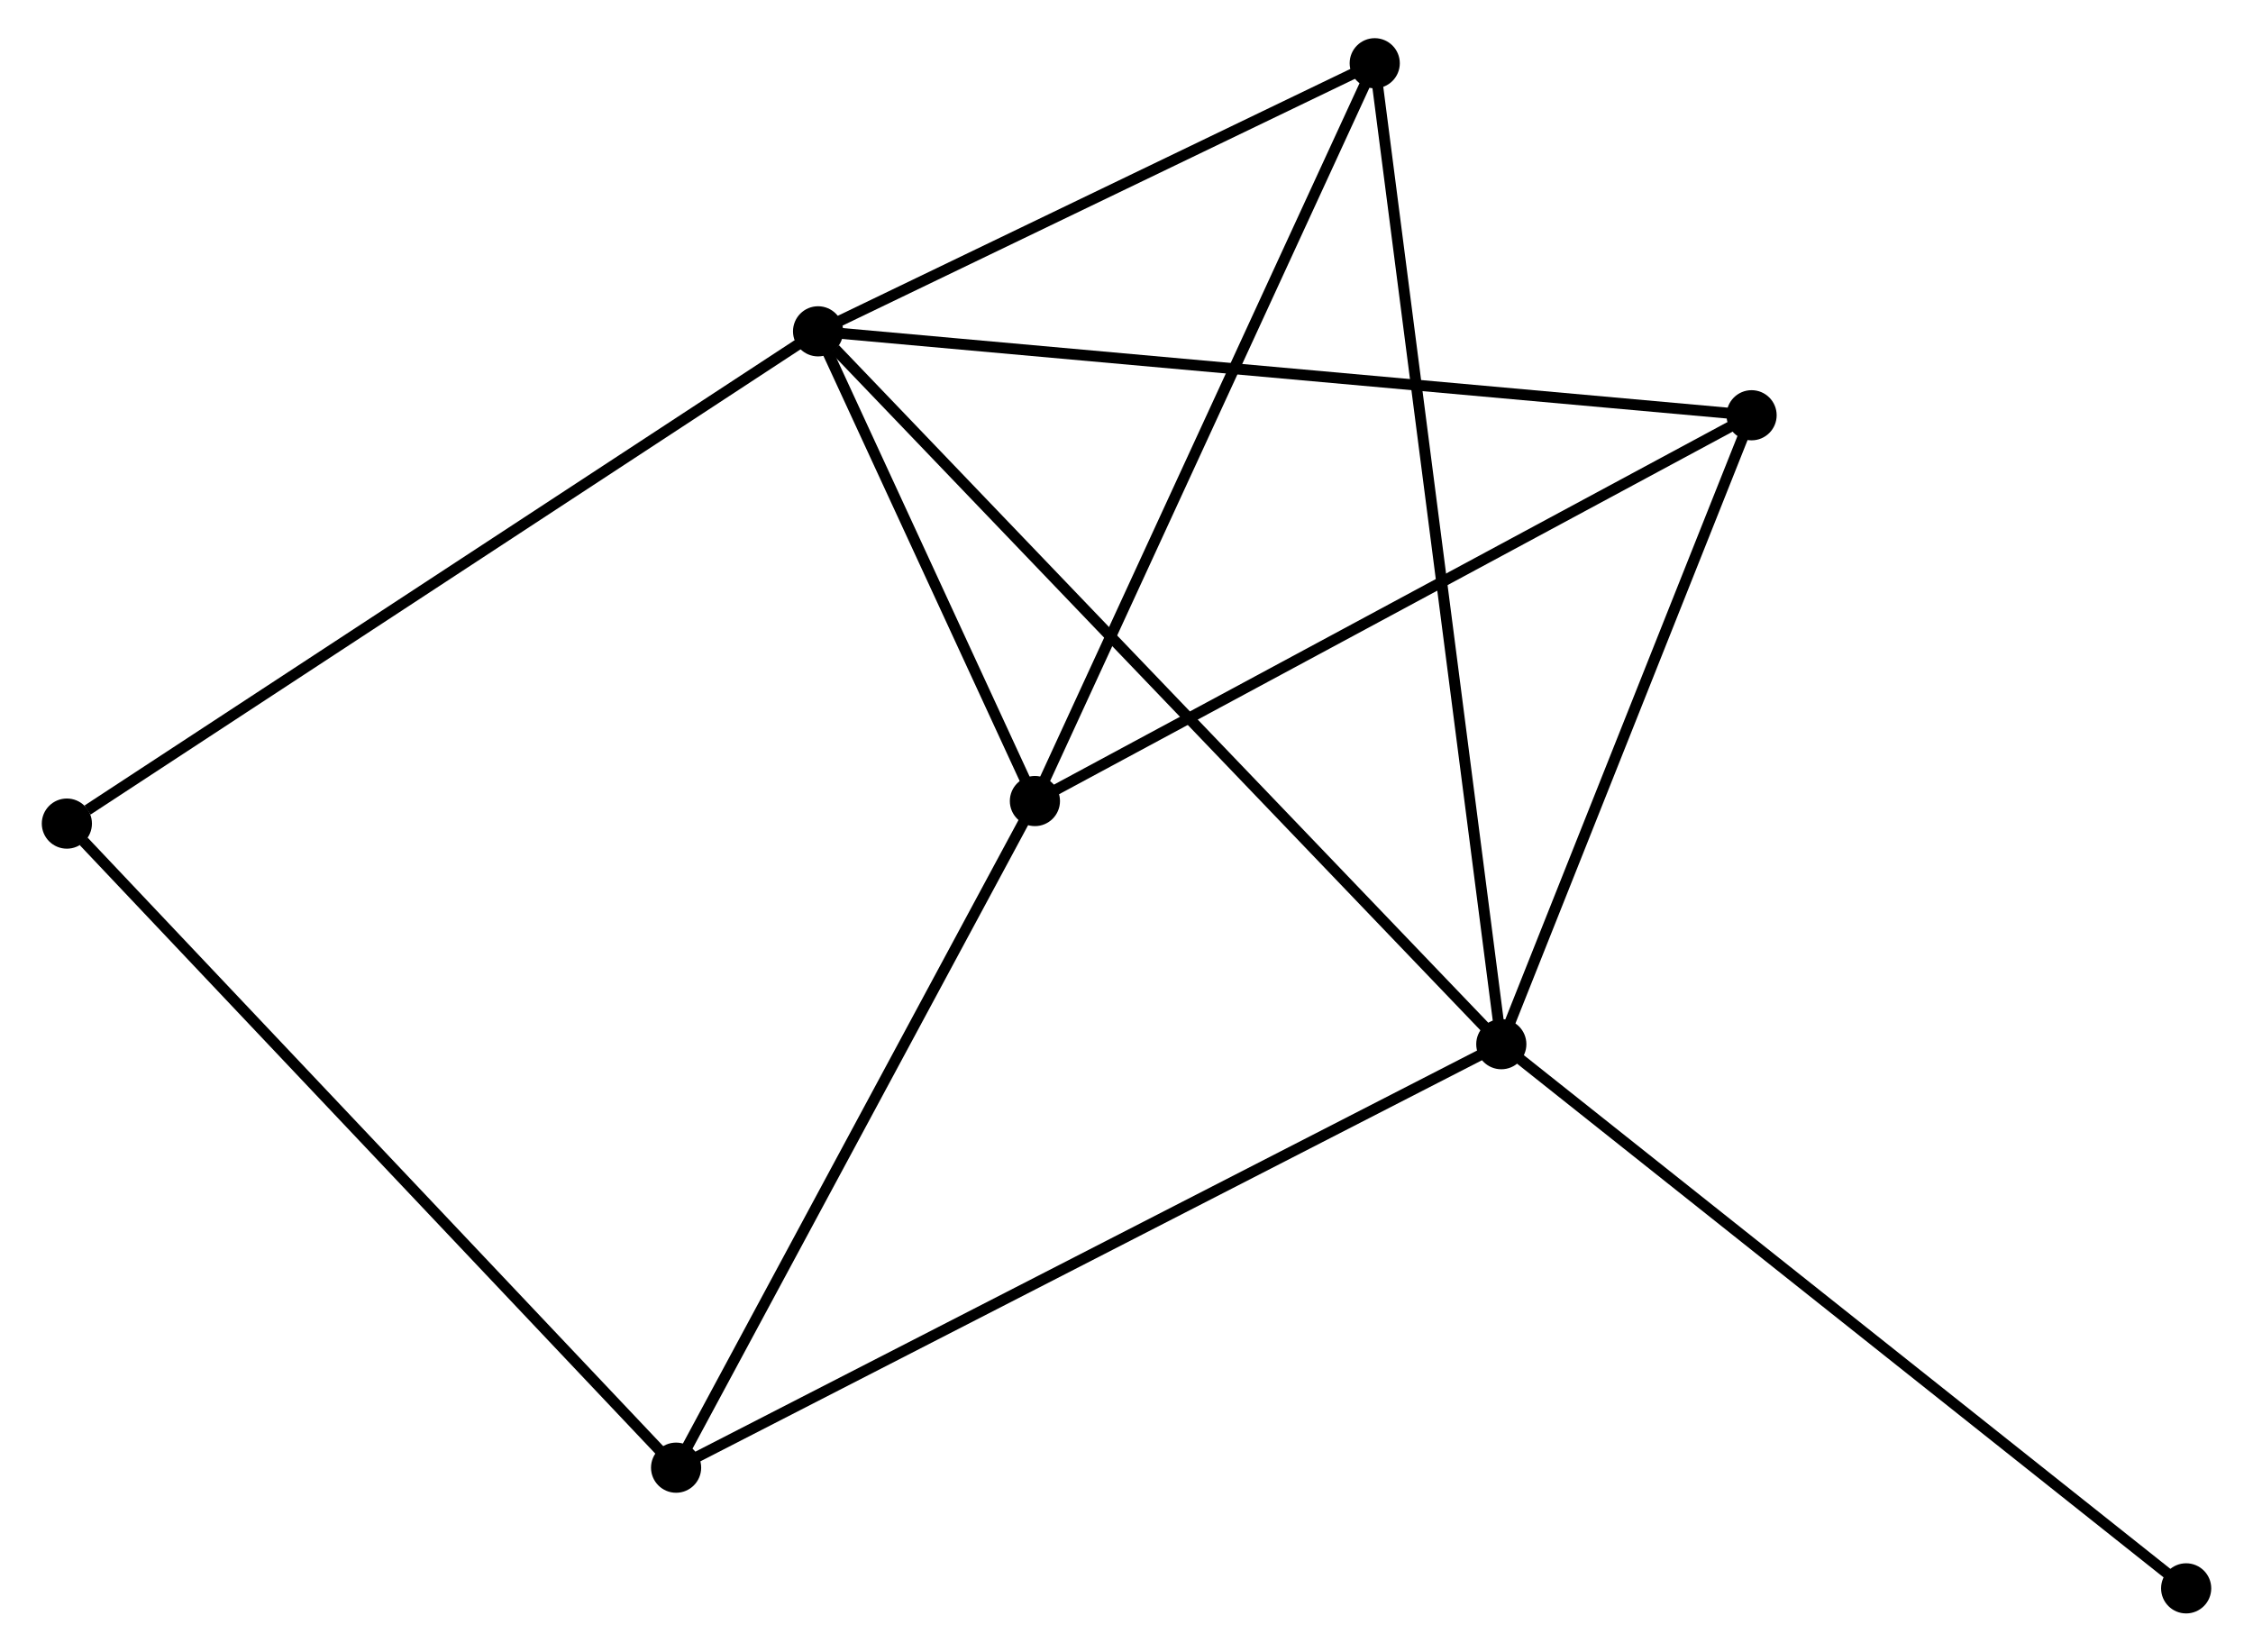 <?xml version="1.0" encoding="UTF-8" standalone="no"?>
<!DOCTYPE svg PUBLIC "-//W3C//DTD SVG 1.1//EN"
 "http://www.w3.org/Graphics/SVG/1.1/DTD/svg11.dtd">
<!-- Generated by graphviz version 2.36.0 (20140111.2315)
 -->
<!-- Title: %3 Pages: 1 -->
<svg width="206pt" height="151pt"
 viewBox="0.00 0.00 205.95 151.45" xmlns="http://www.w3.org/2000/svg" xmlns:xlink="http://www.w3.org/1999/xlink">
<g id="graph0" class="graph" transform="scale(1 1) rotate(0) translate(4 147.453)">
<title>%3</title>
<!-- 0 -->
<g id="node1" class="node"><title>0</title>
<ellipse fill="black" stroke="black" cx="70.691" cy="-117.07" rx="1.8" ry="1.8"/>
</g>
<!-- 1 -->
<g id="node2" class="node"><title>1</title>
<ellipse fill="black" stroke="black" cx="133.347" cy="-51.7" rx="1.8" ry="1.8"/>
</g>
<!-- 0&#45;&#45;1 -->
<g id="edge1" class="edge"><title>0&#45;&#45;1</title>
<path fill="none" stroke="black" d="M72.24,-115.454C80.984,-106.332 124.066,-61.383 132.067,-53.035"/>
</g>
<!-- 2 -->
<g id="node3" class="node"><title>2</title>
<ellipse fill="black" stroke="black" cx="90.576" cy="-73.997" rx="1.8" ry="1.8"/>
</g>
<!-- 0&#45;&#45;2 -->
<g id="edge2" class="edge"><title>0&#45;&#45;2</title>
<path fill="none" stroke="black" d="M71.546,-115.219C74.816,-108.134 86.52,-82.783 89.747,-75.793"/>
</g>
<!-- 3 -->
<g id="node4" class="node"><title>3</title>
<ellipse fill="black" stroke="black" cx="121.739" cy="-141.653" rx="1.8" ry="1.8"/>
</g>
<!-- 0&#45;&#45;3 -->
<g id="edge3" class="edge"><title>0&#45;&#45;3</title>
<path fill="none" stroke="black" d="M72.39,-117.888C80.14,-121.62 112.11,-137.016 119.981,-140.807"/>
</g>
<!-- 4 -->
<g id="node5" class="node"><title>4</title>
<ellipse fill="black" stroke="black" cx="156.299" cy="-109.374" rx="1.8" ry="1.8"/>
</g>
<!-- 0&#45;&#45;4 -->
<g id="edge4" class="edge"><title>0&#45;&#45;4</title>
<path fill="none" stroke="black" d="M72.807,-116.88C84.651,-115.815 142.607,-110.605 154.257,-109.557"/>
</g>
<!-- 6 -->
<g id="node6" class="node"><title>6</title>
<ellipse fill="black" stroke="black" cx="1.8" cy="-71.929" rx="1.8" ry="1.8"/>
</g>
<!-- 0&#45;&#45;6 -->
<g id="edge5" class="edge"><title>0&#45;&#45;6</title>
<path fill="none" stroke="black" d="M68.988,-115.954C59.54,-109.763 13.627,-79.679 3.696,-73.172"/>
</g>
<!-- 1&#45;&#45;3 -->
<g id="edge6" class="edge"><title>1&#45;&#45;3</title>
<path fill="none" stroke="black" d="M133.104,-53.579C131.593,-65.285 123.486,-128.108 121.98,-139.784"/>
</g>
<!-- 1&#45;&#45;4 -->
<g id="edge7" class="edge"><title>1&#45;&#45;4</title>
<path fill="none" stroke="black" d="M134.11,-53.619C137.595,-62.375 151.97,-98.495 155.509,-107.389"/>
</g>
<!-- 5 -->
<g id="node7" class="node"><title>5</title>
<ellipse fill="black" stroke="black" cx="57.67" cy="-12.866" rx="1.8" ry="1.8"/>
</g>
<!-- 1&#45;&#45;5 -->
<g id="edge8" class="edge"><title>1&#45;&#45;5</title>
<path fill="none" stroke="black" d="M131.476,-50.74C121.006,-45.367 69.774,-19.077 59.476,-13.793"/>
</g>
<!-- 7 -->
<g id="node8" class="node"><title>7</title>
<ellipse fill="black" stroke="black" cx="196.152" cy="-1.8" rx="1.8" ry="1.8"/>
</g>
<!-- 1&#45;&#45;7 -->
<g id="edge9" class="edge"><title>1&#45;&#45;7</title>
<path fill="none" stroke="black" d="M134.899,-50.466C143.513,-43.623 185.37,-10.367 194.423,-3.174"/>
</g>
<!-- 2&#45;&#45;3 -->
<g id="edge10" class="edge"><title>2&#45;&#45;3</title>
<path fill="none" stroke="black" d="M91.346,-75.669C95.62,-84.948 116.389,-130.038 120.881,-139.791"/>
</g>
<!-- 2&#45;&#45;4 -->
<g id="edge11" class="edge"><title>2&#45;&#45;4</title>
<path fill="none" stroke="black" d="M92.2,-74.871C101.214,-79.723 145.016,-103.3 154.49,-108.4"/>
</g>
<!-- 2&#45;&#45;5 -->
<g id="edge12" class="edge"><title>2&#45;&#45;5</title>
<path fill="none" stroke="black" d="M89.626,-72.233C84.821,-63.307 63.227,-23.19 58.561,-14.521"/>
</g>
<!-- 5&#45;&#45;6 -->
<g id="edge13" class="edge"><title>5&#45;&#45;6</title>
<path fill="none" stroke="black" d="M56.289,-14.326C48.627,-22.427 11.392,-61.79 3.338,-70.303"/>
</g>
</g>
</svg>
